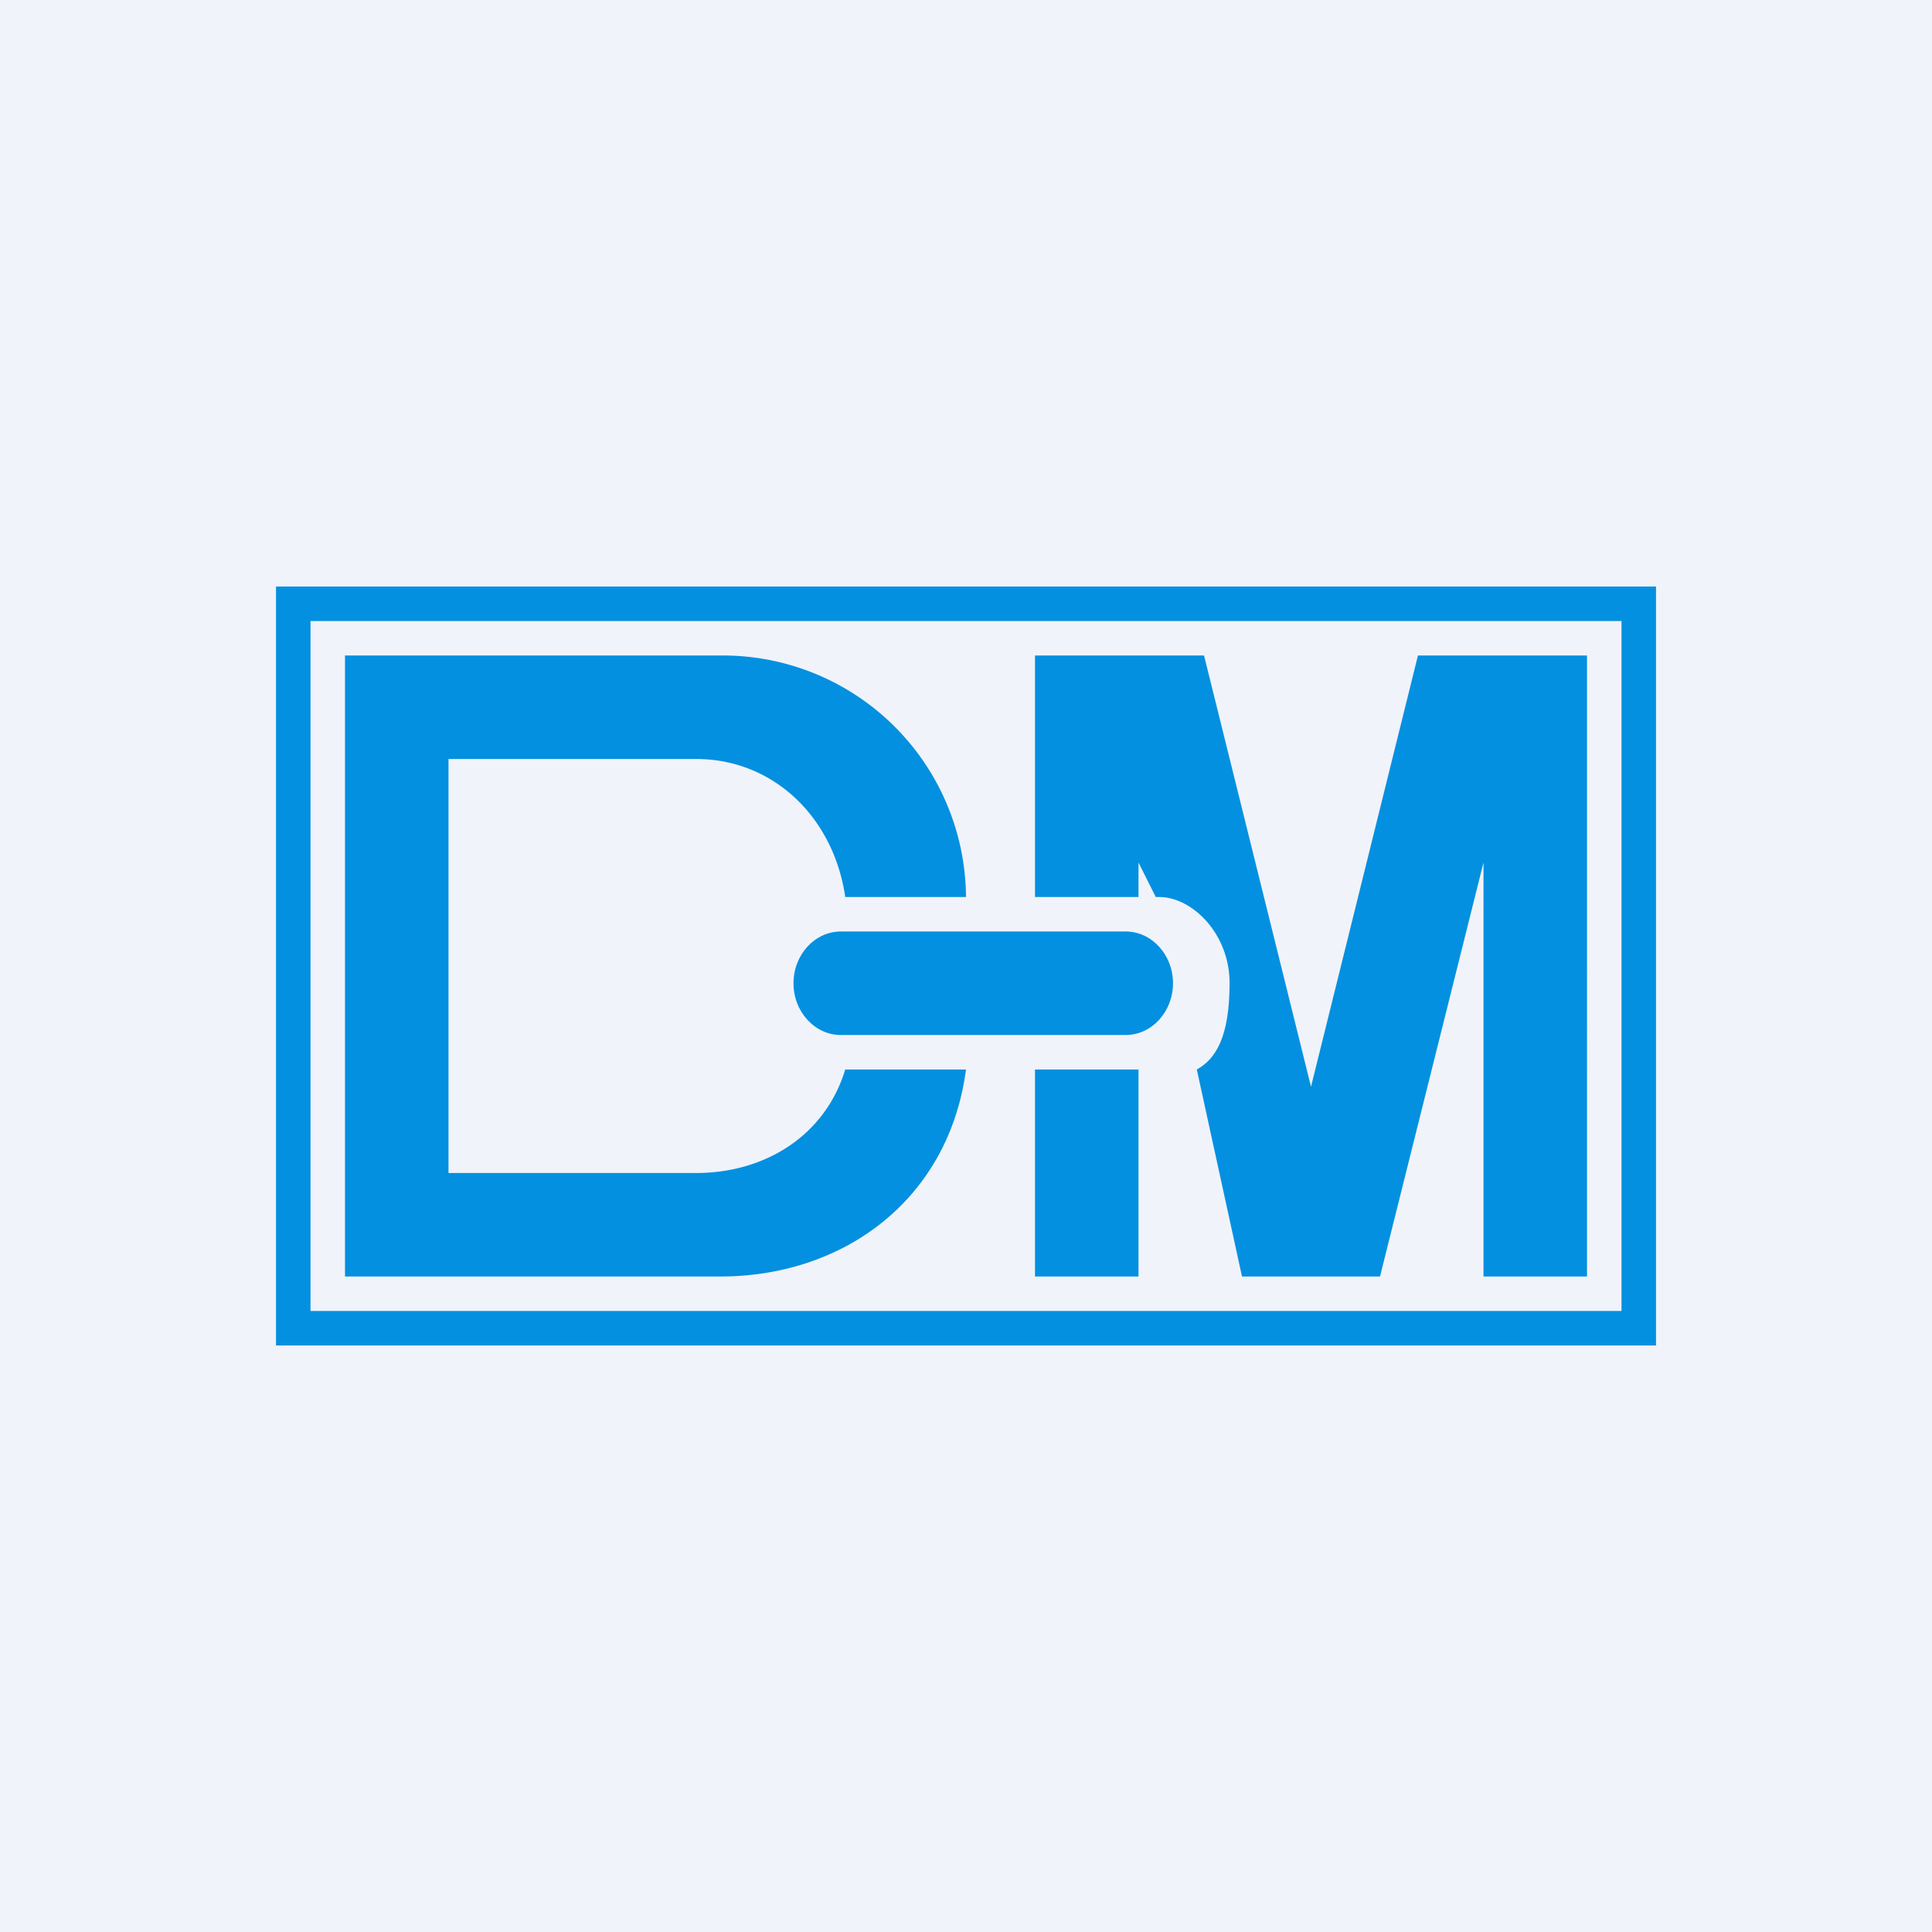 <!-- by TradeStack --><svg width="56" height="56" viewBox="0 0 56 56" xmlns="http://www.w3.org/2000/svg"><path fill="#F0F3FA" d="M0 0h56v56H0z"/><path fill-rule="evenodd" d="M8 17h40v22H8V17Zm1 1h38v20H9V18Z" fill="#0390E0"/><path d="M46 19h-4.9L38 31.5 34.9 19H30v7h3v-1l.5 1h.1c.96 0 2.04 1.07 2.04 2.49 0 1.55-.39 2.2-.95 2.51L36 37h4l3-12v12h3V19ZM30 31v6h3v-6h-3Z" fill="#0390E0"/><path d="M24.37 27h8.26c.75 0 1.37.67 1.37 1.5s-.62 1.5-1.37 1.5h-8.26c-.75 0-1.37-.67-1.37-1.5s.62-1.5 1.37-1.5Z" fill="#0390E0"/><path d="M10 19h10.88A7.05 7.05 0 0 1 28 26h-3.5c-.34-2.33-2.1-4-4.32-4H13v12h7.18c1.97 0 3.73-1.06 4.32-3H28c-.5 3.77-3.54 6-7.12 6H10V19Z" fill="#0390E0"/></svg>